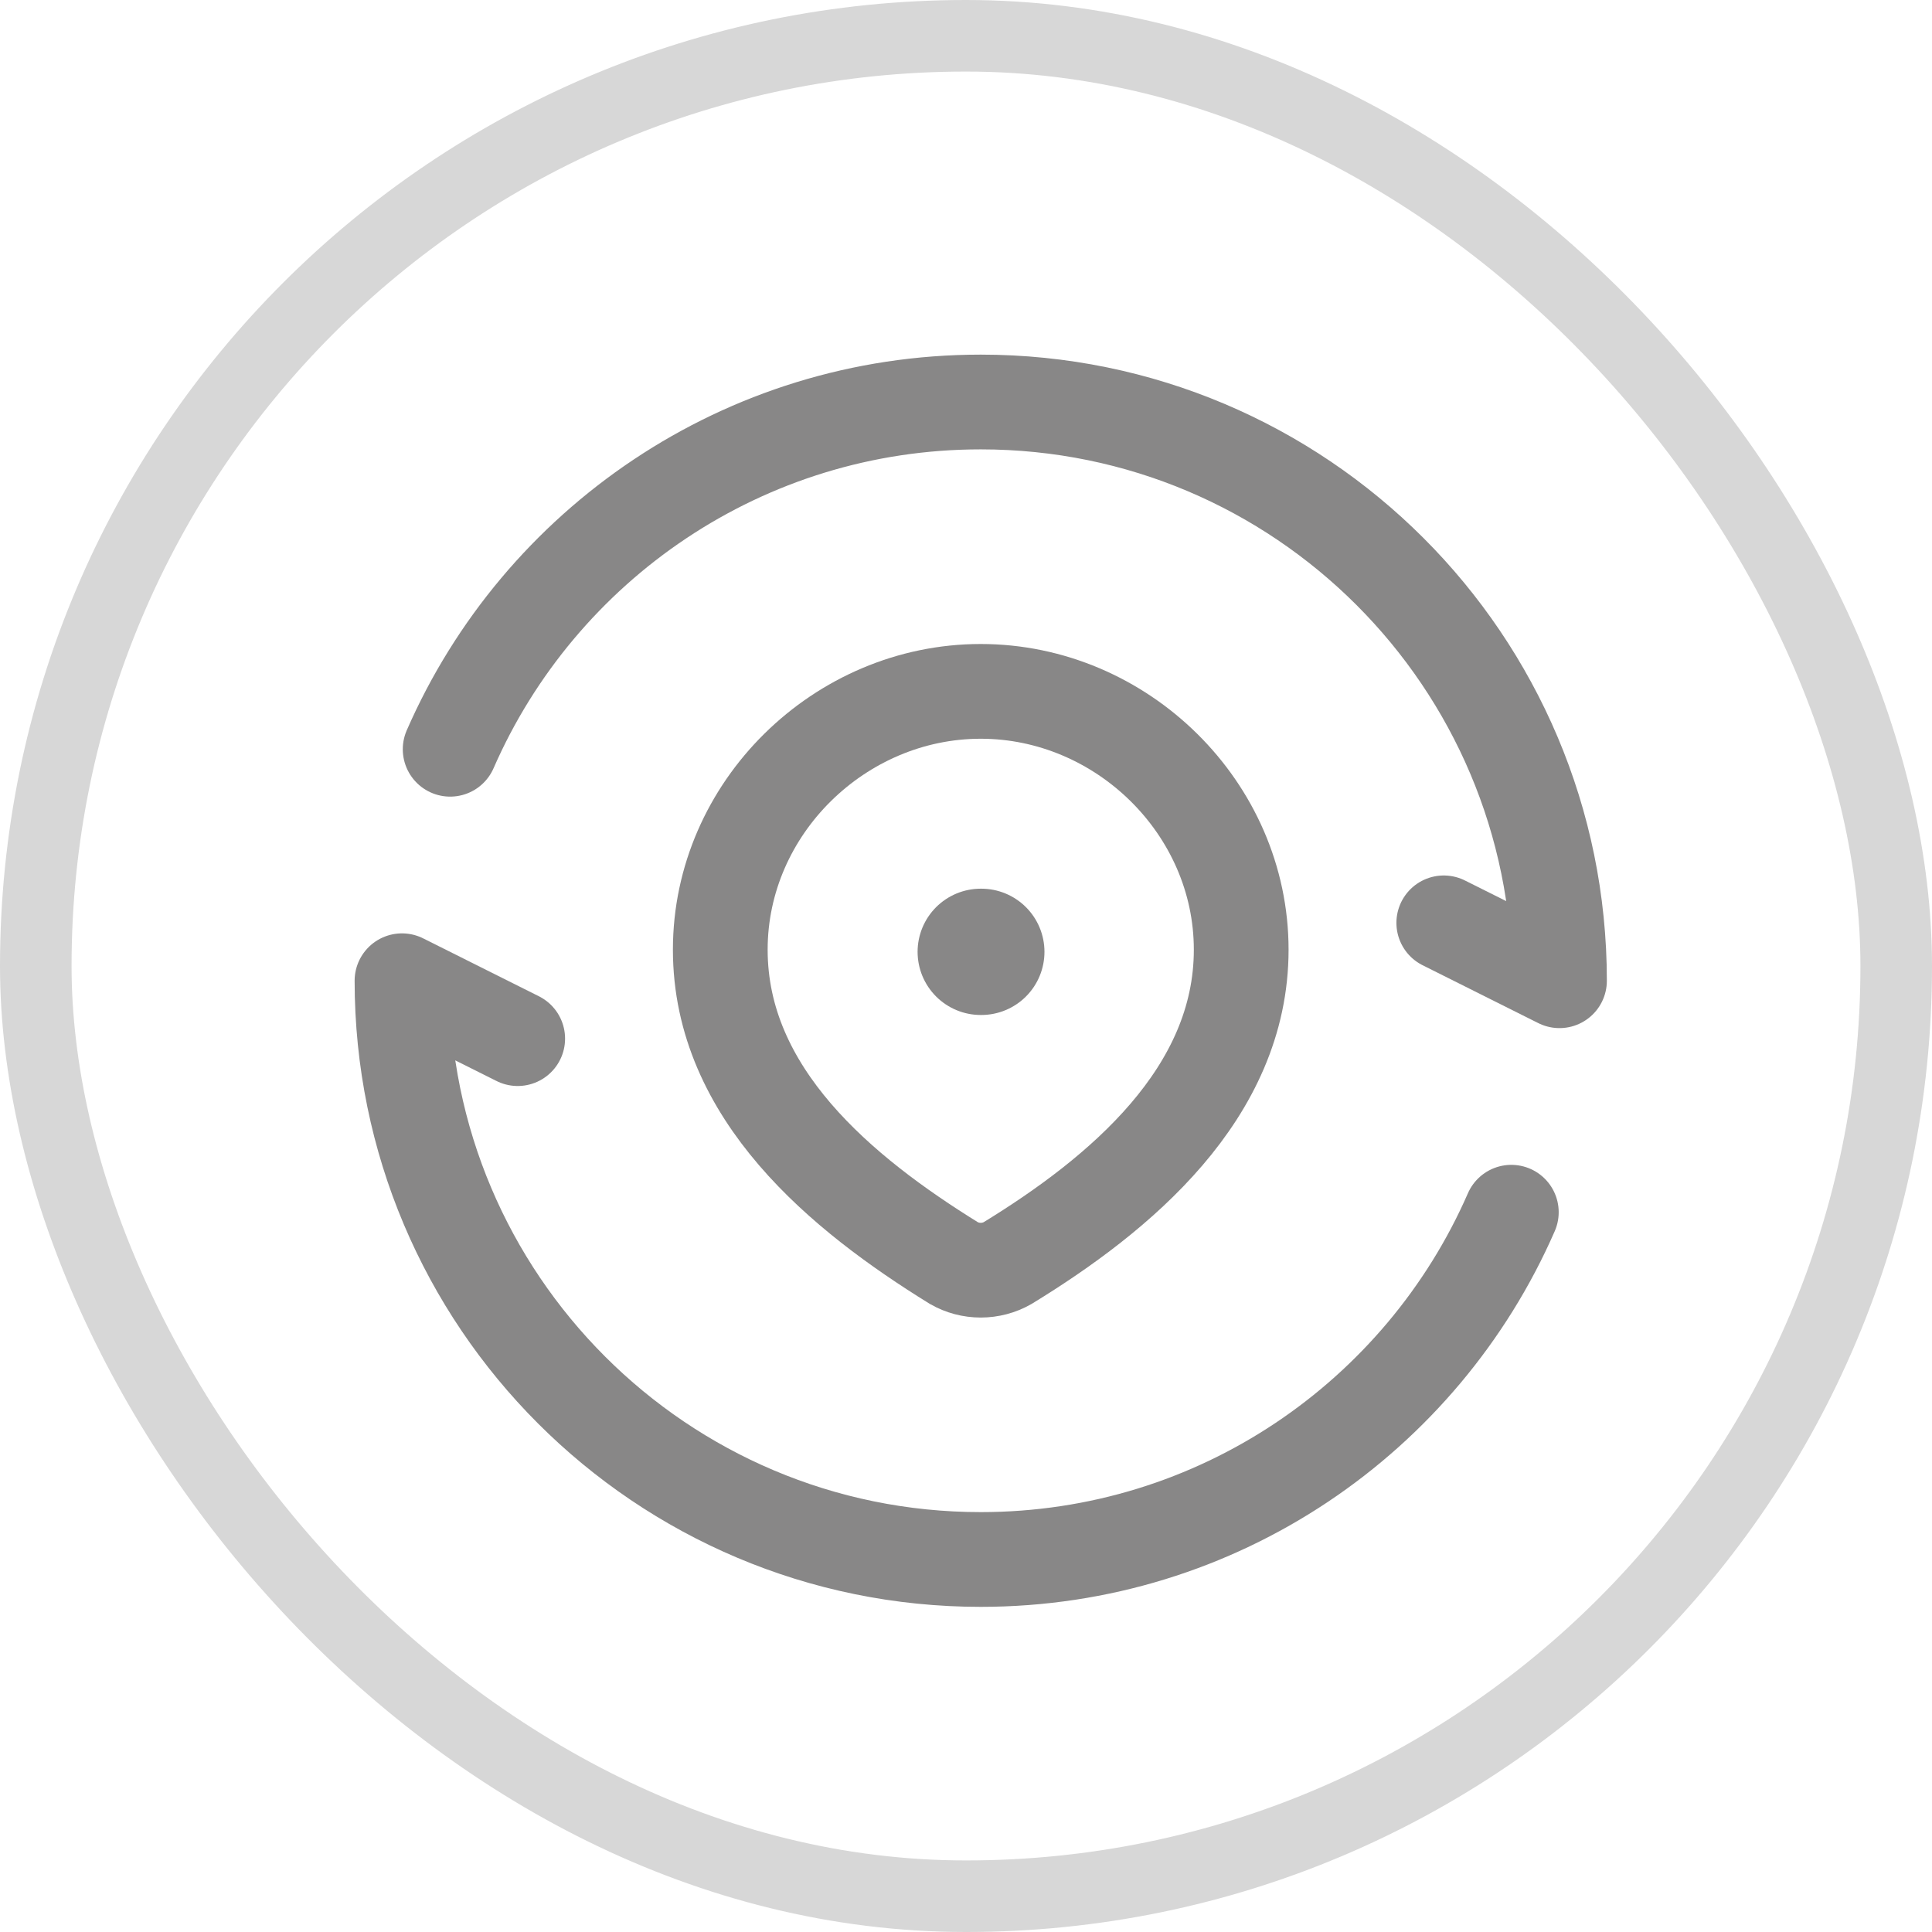 <svg width="27" height="27" viewBox="0 0 27 27" fill="none" xmlns="http://www.w3.org/2000/svg">
<rect x="0.5" y="0.5" width="26" height="26" rx="13" stroke="#D7D7D7"/>
<path d="M20.177 12.897L21.794 13.706C21.794 9.239 18.173 5.618 13.706 5.618C10.389 5.618 7.539 7.614 6.291 10.471M7.235 14.515L5.618 13.706C5.618 18.173 9.239 21.794 13.706 21.794C17.023 21.794 19.873 19.798 21.121 16.941" stroke="#888787" stroke-width="1.324" stroke-linecap="round" stroke-linejoin="round"/>
<path d="M13.706 13.302H13.714" stroke="#888787" stroke-width="1.765" stroke-linecap="round" stroke-linejoin="round"/>
<path d="M13.706 9.662C15.676 9.662 17.346 11.293 17.346 13.272C17.346 15.282 15.648 16.693 14.081 17.652C13.967 17.717 13.837 17.751 13.706 17.751C13.574 17.751 13.445 17.717 13.331 17.652C11.766 16.684 10.066 15.289 10.066 13.272C10.066 11.293 11.736 9.662 13.706 9.662Z" stroke="#888787" stroke-width="1.324"/>
</svg>
